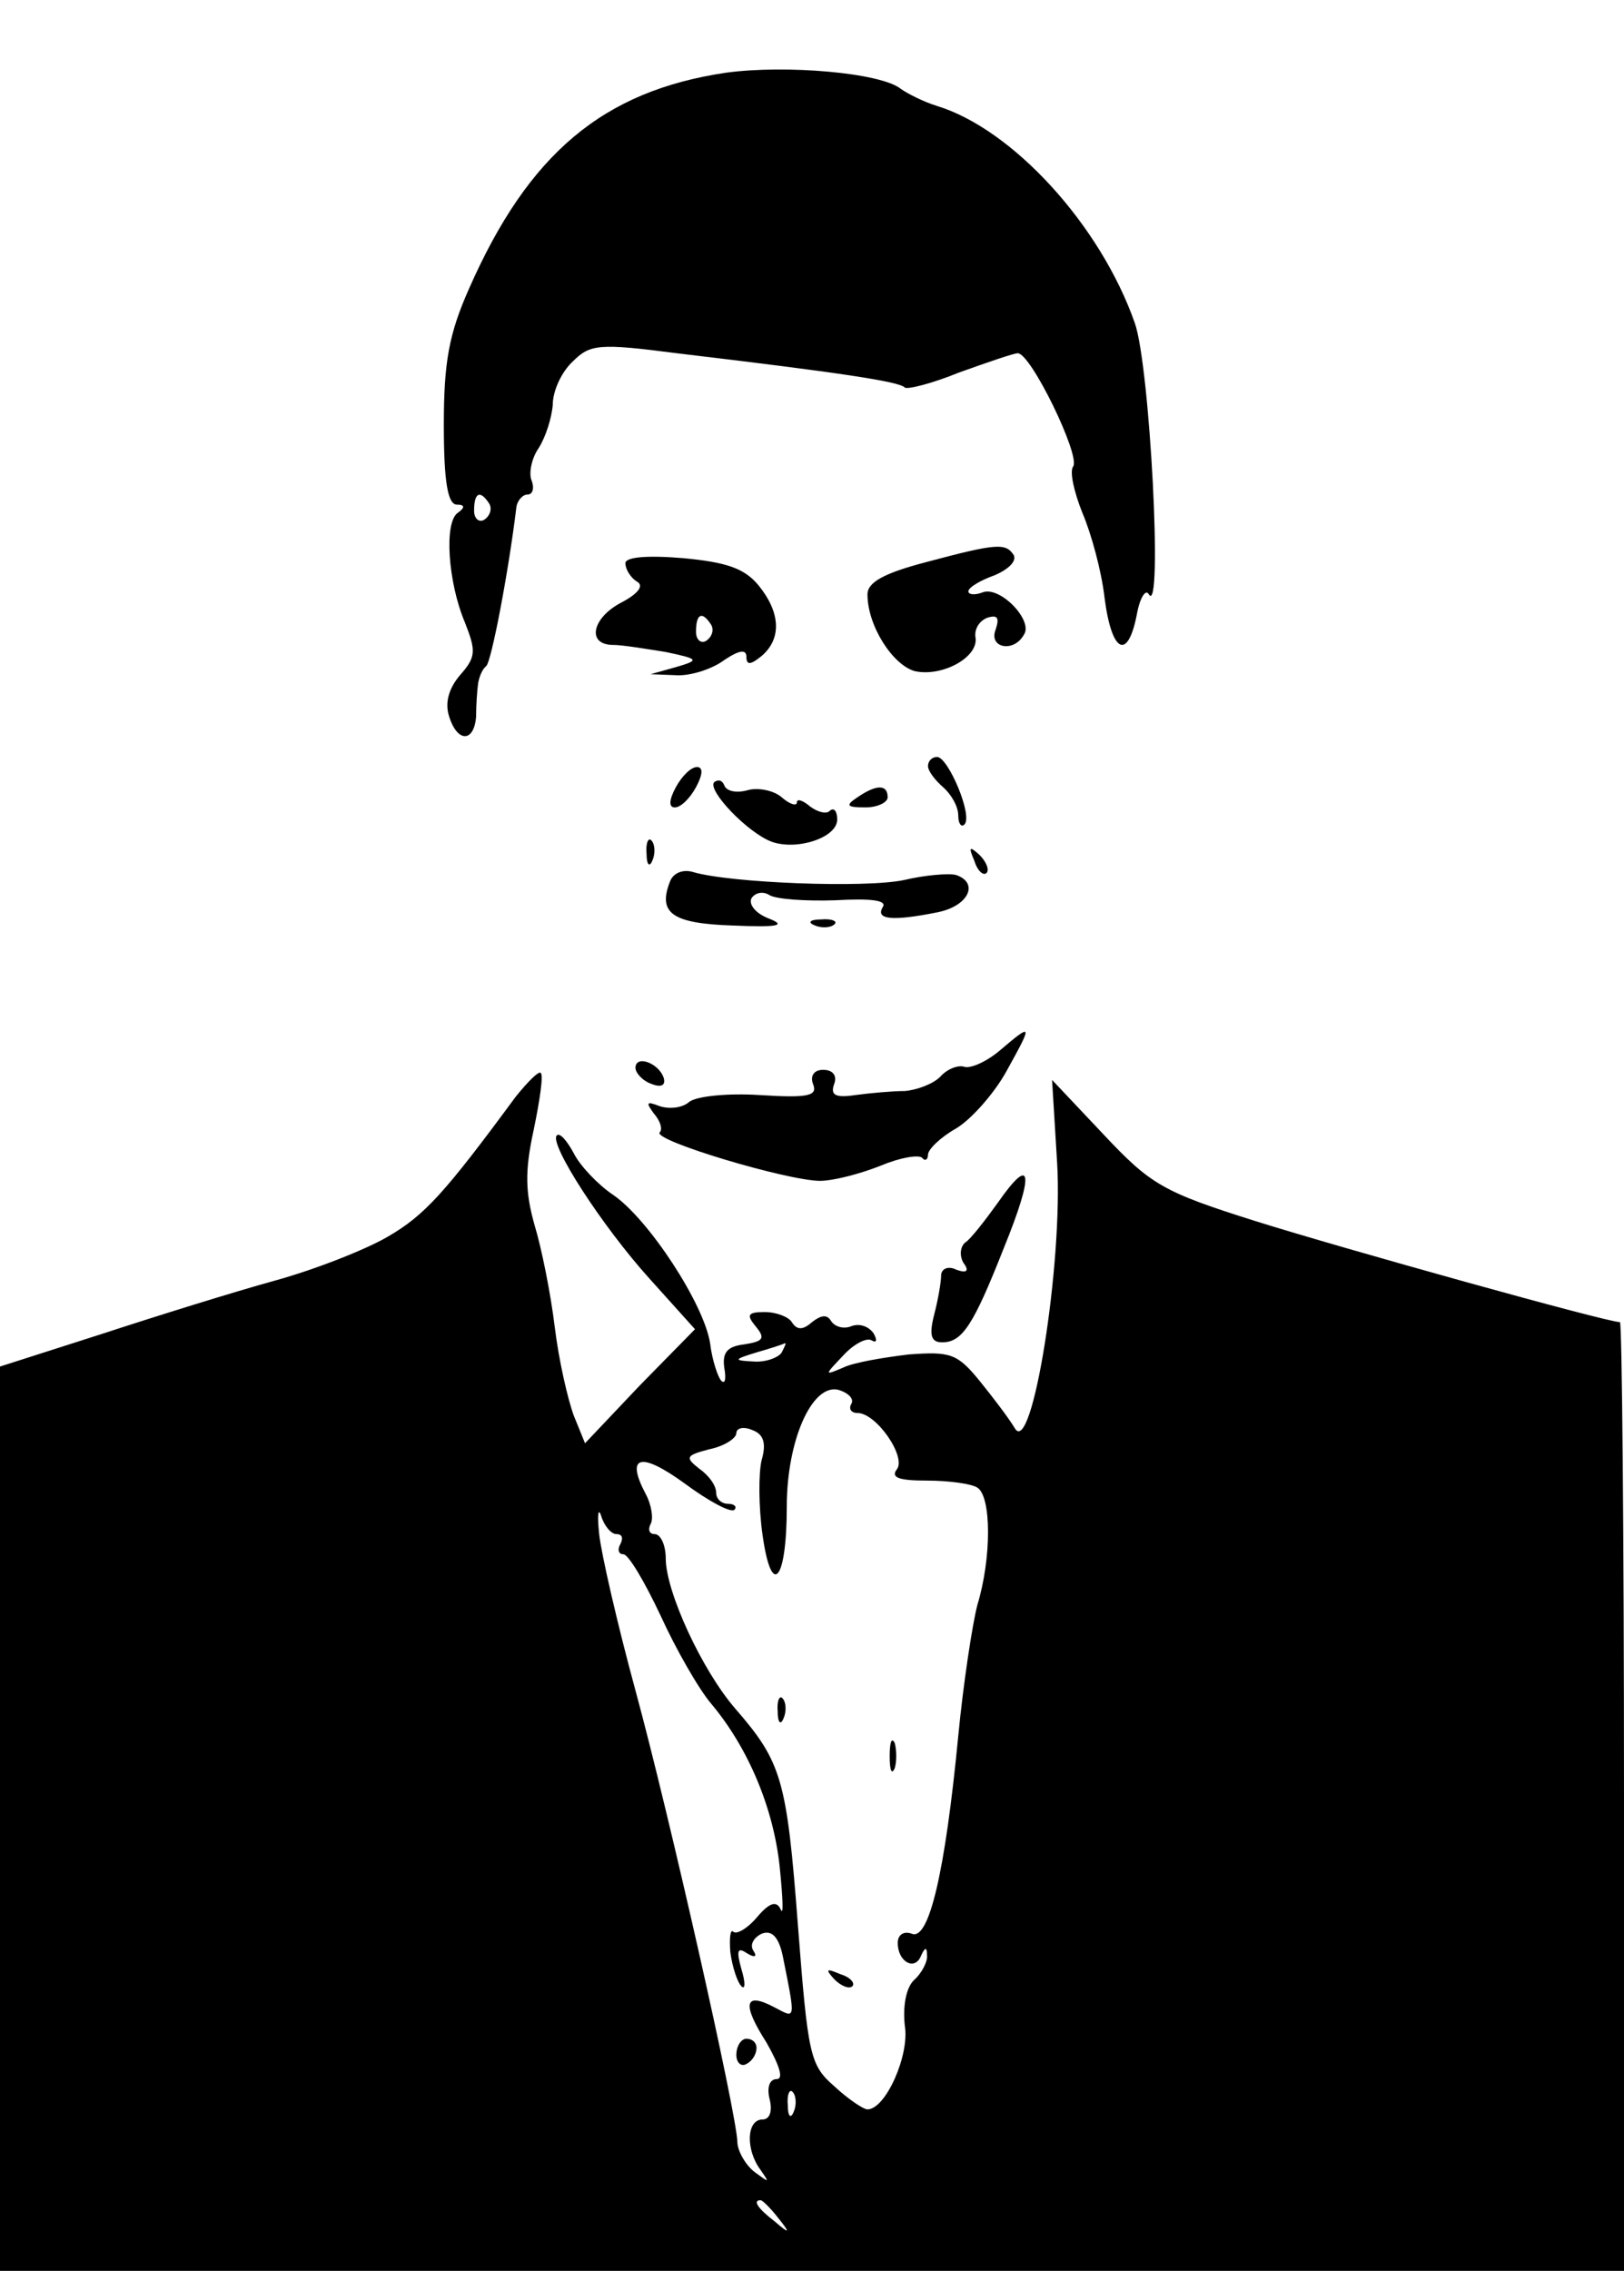 <?xml version="1.0" standalone="no"?>
<!DOCTYPE svg PUBLIC "-//W3C//DTD SVG 20010904//EN"
 "http://www.w3.org/TR/2001/REC-SVG-20010904/DTD/svg10.dtd">
<svg version="1.0" xmlns="http://www.w3.org/2000/svg"
 width="161pt" height="225pt" viewBox="0 0 161 225"
 preserveAspectRatio="xMidYMid meet">

<g transform="translate(0,225) scale(0.1,-0.1)"
fill="#000000" stroke="none">
<path d="M720 2178 c-122 -18 -196 -80 -255 -214 -20 -45 -25 -73 -25 -135 0
-57 4 -79 13 -79 8 0 8 -3 1 -8 -14 -9 -10 -69 7 -109 11 -28 11 -34 -5 -52
-11 -13 -15 -27 -11 -40 8 -27 25 -27 27 -1 0 11 1 26 2 33 1 6 4 14 8 17 5 4
22 92 30 158 1 6 6 12 11 12 5 0 7 6 4 14 -3 7 0 22 7 32 7 11 13 30 14 43 0
14 9 33 20 43 17 17 26 18 103 8 160 -19 221 -28 226 -34 3 -2 27 4 54 15 28
10 54 19 58 19 13 0 62 -101 55 -112 -4 -5 1 -26 9 -46 9 -21 19 -58 22 -84 7
-55 23 -63 32 -17 3 17 9 26 12 20 14 -22 1 227 -14 269 -34 97 -121 192 -196
215 -13 4 -29 12 -36 17 -20 16 -114 24 -173 16z m-235 -427 c3 -5 1 -12 -5
-16 -5 -3 -10 1 -10 9 0 18 6 21 15 7z"/>
<path d="M918 1693 c-42 -11 -58 -20 -58 -32 0 -31 25 -70 47 -76 27 -6 64 14
60 34 -1 8 4 16 12 19 10 3 12 0 8 -12 -7 -18 18 -23 28 -5 10 14 -24 49 -41
42 -8 -3 -14 -2 -14 1 0 4 12 11 26 16 14 6 22 14 19 20 -8 12 -16 12 -87 -7z"/>
<path d="M620 1692 c0 -6 5 -14 11 -18 8 -4 2 -12 -15 -21 -29 -15 -35 -42 -8
-42 9 0 33 -4 52 -7 33 -7 34 -8 10 -15 l-25 -7 25 -1 c14 -1 36 6 48 15 15
10 22 11 22 3 0 -8 4 -8 15 1 20 17 19 43 -3 70 -14 17 -32 23 -75 27 -36 3
-57 1 -57 -5z m85 -61 c3 -5 1 -12 -5 -16 -5 -3 -10 1 -10 9 0 18 6 21 15 7z"/>
<path d="M920 1491 c0 -5 7 -14 15 -21 8 -7 15 -19 15 -28 0 -8 3 -12 6 -9 9
8 -16 67 -27 67 -5 0 -9 -4 -9 -9z"/>
<path d="M670 1470 c-7 -13 -7 -20 -1 -20 6 0 15 9 21 20 7 13 7 20 1 20 -6 0
-15 -9 -21 -20z"/>
<path d="M708 1475 c-7 -8 33 -50 57 -59 25 -9 65 4 65 22 0 8 -3 12 -7 9 -3
-4 -12 -2 -20 4 -7 6 -13 8 -13 4 0 -4 -7 -2 -15 5 -8 7 -24 10 -34 7 -11 -3
-21 -1 -23 5 -2 5 -6 6 -10 3z"/>
<path d="M850 1460 c-12 -8 -11 -10 8 -10 12 0 22 5 22 10 0 13 -11 13 -30 0z"/>
<path d="M641 1404 c0 -11 3 -14 6 -6 3 7 2 16 -1 19 -3 4 -6 -2 -5 -13z"/>
<path d="M966 1397 c3 -10 9 -15 12 -12 3 3 0 11 -7 18 -10 9 -11 8 -5 -6z"/>
<path d="M664 1376 c-12 -31 3 -41 62 -43 46 -2 54 0 36 7 -13 5 -20 14 -17
20 4 6 12 7 18 3 7 -4 36 -6 65 -5 36 2 52 0 47 -7 -7 -12 9 -14 54 -5 31 6
42 29 19 37 -7 2 -31 0 -52 -5 -38 -8 -172 -3 -209 8 -10 3 -20 -1 -23 -10z"/>
<path d="M808 1333 c7 -3 16 -2 19 1 4 3 -2 6 -13 5 -11 0 -14 -3 -6 -6z"/>
<path d="M991 1209 c-13 -11 -29 -18 -35 -16 -6 2 -17 -2 -24 -10 -7 -7 -23
-13 -35 -14 -12 0 -34 -2 -49 -4 -20 -3 -25 0 -21 11 3 8 -1 14 -11 14 -9 0
-13 -6 -10 -14 5 -12 -5 -14 -53 -11 -31 2 -63 -1 -70 -7 -7 -6 -20 -7 -29 -4
-13 5 -14 4 -6 -7 7 -8 9 -16 6 -19 -7 -8 127 -48 159 -48 13 0 40 7 60 15 19
8 37 11 41 8 3 -4 6 -2 6 3 0 5 12 17 28 26 15 9 38 35 50 57 26 47 26 48 -7
20z"/>
<path d="M630 1192 c0 -5 7 -13 16 -16 10 -4 14 -1 12 6 -5 15 -28 23 -28 10z"/>
<path d="M511 1163 c-70 -95 -90 -117 -126 -138 -22 -13 -73 -33 -113 -44 -40
-11 -117 -35 -172 -53 l-100 -32 0 -448 0 -448 805 0 805 0 0 470 c0 259 -2
470 -4 470 -13 0 -275 73 -361 100 -92 29 -104 36 -151 86 l-51 54 5 -82 c6
-100 -25 -293 -42 -263 -6 10 -22 31 -35 47 -22 27 -29 29 -70 26 -25 -3 -55
-8 -65 -13 -19 -8 -19 -8 0 12 10 11 23 18 28 15 5 -3 6 0 2 7 -5 7 -14 10
-22 7 -7 -3 -16 -1 -20 5 -4 7 -10 6 -19 -1 -9 -8 -15 -8 -20 0 -3 5 -15 10
-27 10 -17 0 -18 -3 -9 -14 10 -12 8 -15 -11 -18 -17 -2 -22 -8 -20 -23 2 -11
1 -17 -3 -13 -3 3 -9 20 -11 37 -6 39 -61 123 -96 147 -15 10 -33 29 -39 41
-7 13 -14 21 -17 18 -8 -8 45 -90 92 -142 l45 -50 -55 -56 -54 -57 -11 27 c-6
16 -15 55 -19 88 -4 33 -13 78 -20 101 -9 32 -10 53 -1 94 6 29 10 55 7 57 -2
2 -13 -9 -25 -24z m264 -253 c-3 -5 -16 -10 -28 -9 -20 1 -20 2 3 9 14 4 26 8
28 9 2 1 0 -3 -3 -9z m69 -51 c-3 -5 0 -9 6 -9 19 0 49 -44 39 -56 -6 -8 2
-11 30 -11 21 0 44 -3 50 -7 14 -9 14 -70 0 -116 -5 -19 -14 -78 -19 -130 -13
-135 -29 -203 -46 -196 -8 3 -14 -1 -14 -9 0 -19 17 -28 23 -13 4 9 6 9 6 1 1
-6 -5 -18 -13 -25 -8 -8 -11 -26 -9 -45 5 -29 -19 -83 -37 -83 -4 0 -19 10
-33 23 -24 21 -26 30 -36 160 -11 144 -16 161 -62 214 -33 38 -69 116 -69 149
0 13 -5 24 -11 24 -5 0 -7 4 -4 10 3 5 1 19 -5 30 -20 38 -5 42 39 10 23 -17
45 -29 49 -26 3 3 0 6 -6 6 -7 0 -12 5 -12 11 0 7 -7 17 -17 24 -14 11 -13 13
10 19 15 3 27 11 27 16 0 5 7 7 16 3 11 -4 14 -13 9 -30 -3 -13 -3 -46 1 -74
9 -64 24 -45 24 28 0 66 25 122 51 116 10 -3 16 -9 13 -14z m-233 -129 c6 0 7
-4 4 -10 -3 -5 -2 -10 3 -10 5 0 21 -27 37 -61 15 -33 38 -73 50 -87 37 -44
62 -104 68 -162 3 -30 4 -49 1 -42 -4 9 -11 7 -23 -7 -10 -12 -21 -18 -24 -15
-3 3 -4 -6 -3 -20 2 -15 7 -30 11 -34 4 -4 4 4 0 17 -5 18 -4 22 5 16 8 -5 11
-4 7 2 -4 6 0 13 8 17 10 4 17 -3 21 -22 13 -65 13 -62 -8 -51 -30 16 -33 4
-8 -35 13 -23 17 -36 10 -36 -7 0 -10 -8 -7 -20 3 -12 0 -20 -7 -20 -16 0 -17
-30 -2 -50 9 -13 9 -13 -6 -2 -9 7 -17 21 -17 30 -1 29 -67 322 -101 447 -18
66 -34 136 -36 155 -2 19 -1 27 2 18 3 -10 10 -18 15 -18z m176 -572 c-3 -8
-6 -5 -6 6 -1 11 2 17 5 13 3 -3 4 -12 1 -19z m-16 -105 c13 -16 12 -17 -3 -4
-17 13 -22 21 -14 21 2 0 10 -8 17 -17z"/>
<path d="M771 554 c0 -11 3 -14 6 -6 3 7 2 16 -1 19 -3 4 -6 -2 -5 -13z"/>
<path d="M882 510 c0 -14 2 -19 5 -12 2 6 2 18 0 25 -3 6 -5 1 -5 -13z"/>
<path d="M827 289 c7 -7 15 -10 18 -7 3 3 -2 9 -12 12 -14 6 -15 5 -6 -5z"/>
<path d="M730 214 c0 -8 5 -12 10 -9 6 3 10 10 10 16 0 5 -4 9 -10 9 -5 0 -10
-7 -10 -16z"/>
<path d="M989 1058 c-13 -18 -27 -36 -32 -39 -5 -4 -6 -13 -2 -20 6 -8 4 -11
-7 -7 -8 4 -15 1 -15 -6 0 -6 -3 -24 -7 -39 -5 -20 -3 -27 8 -27 20 0 31 17
61 93 31 76 28 94 -6 45z"/>
</g>
</svg>
